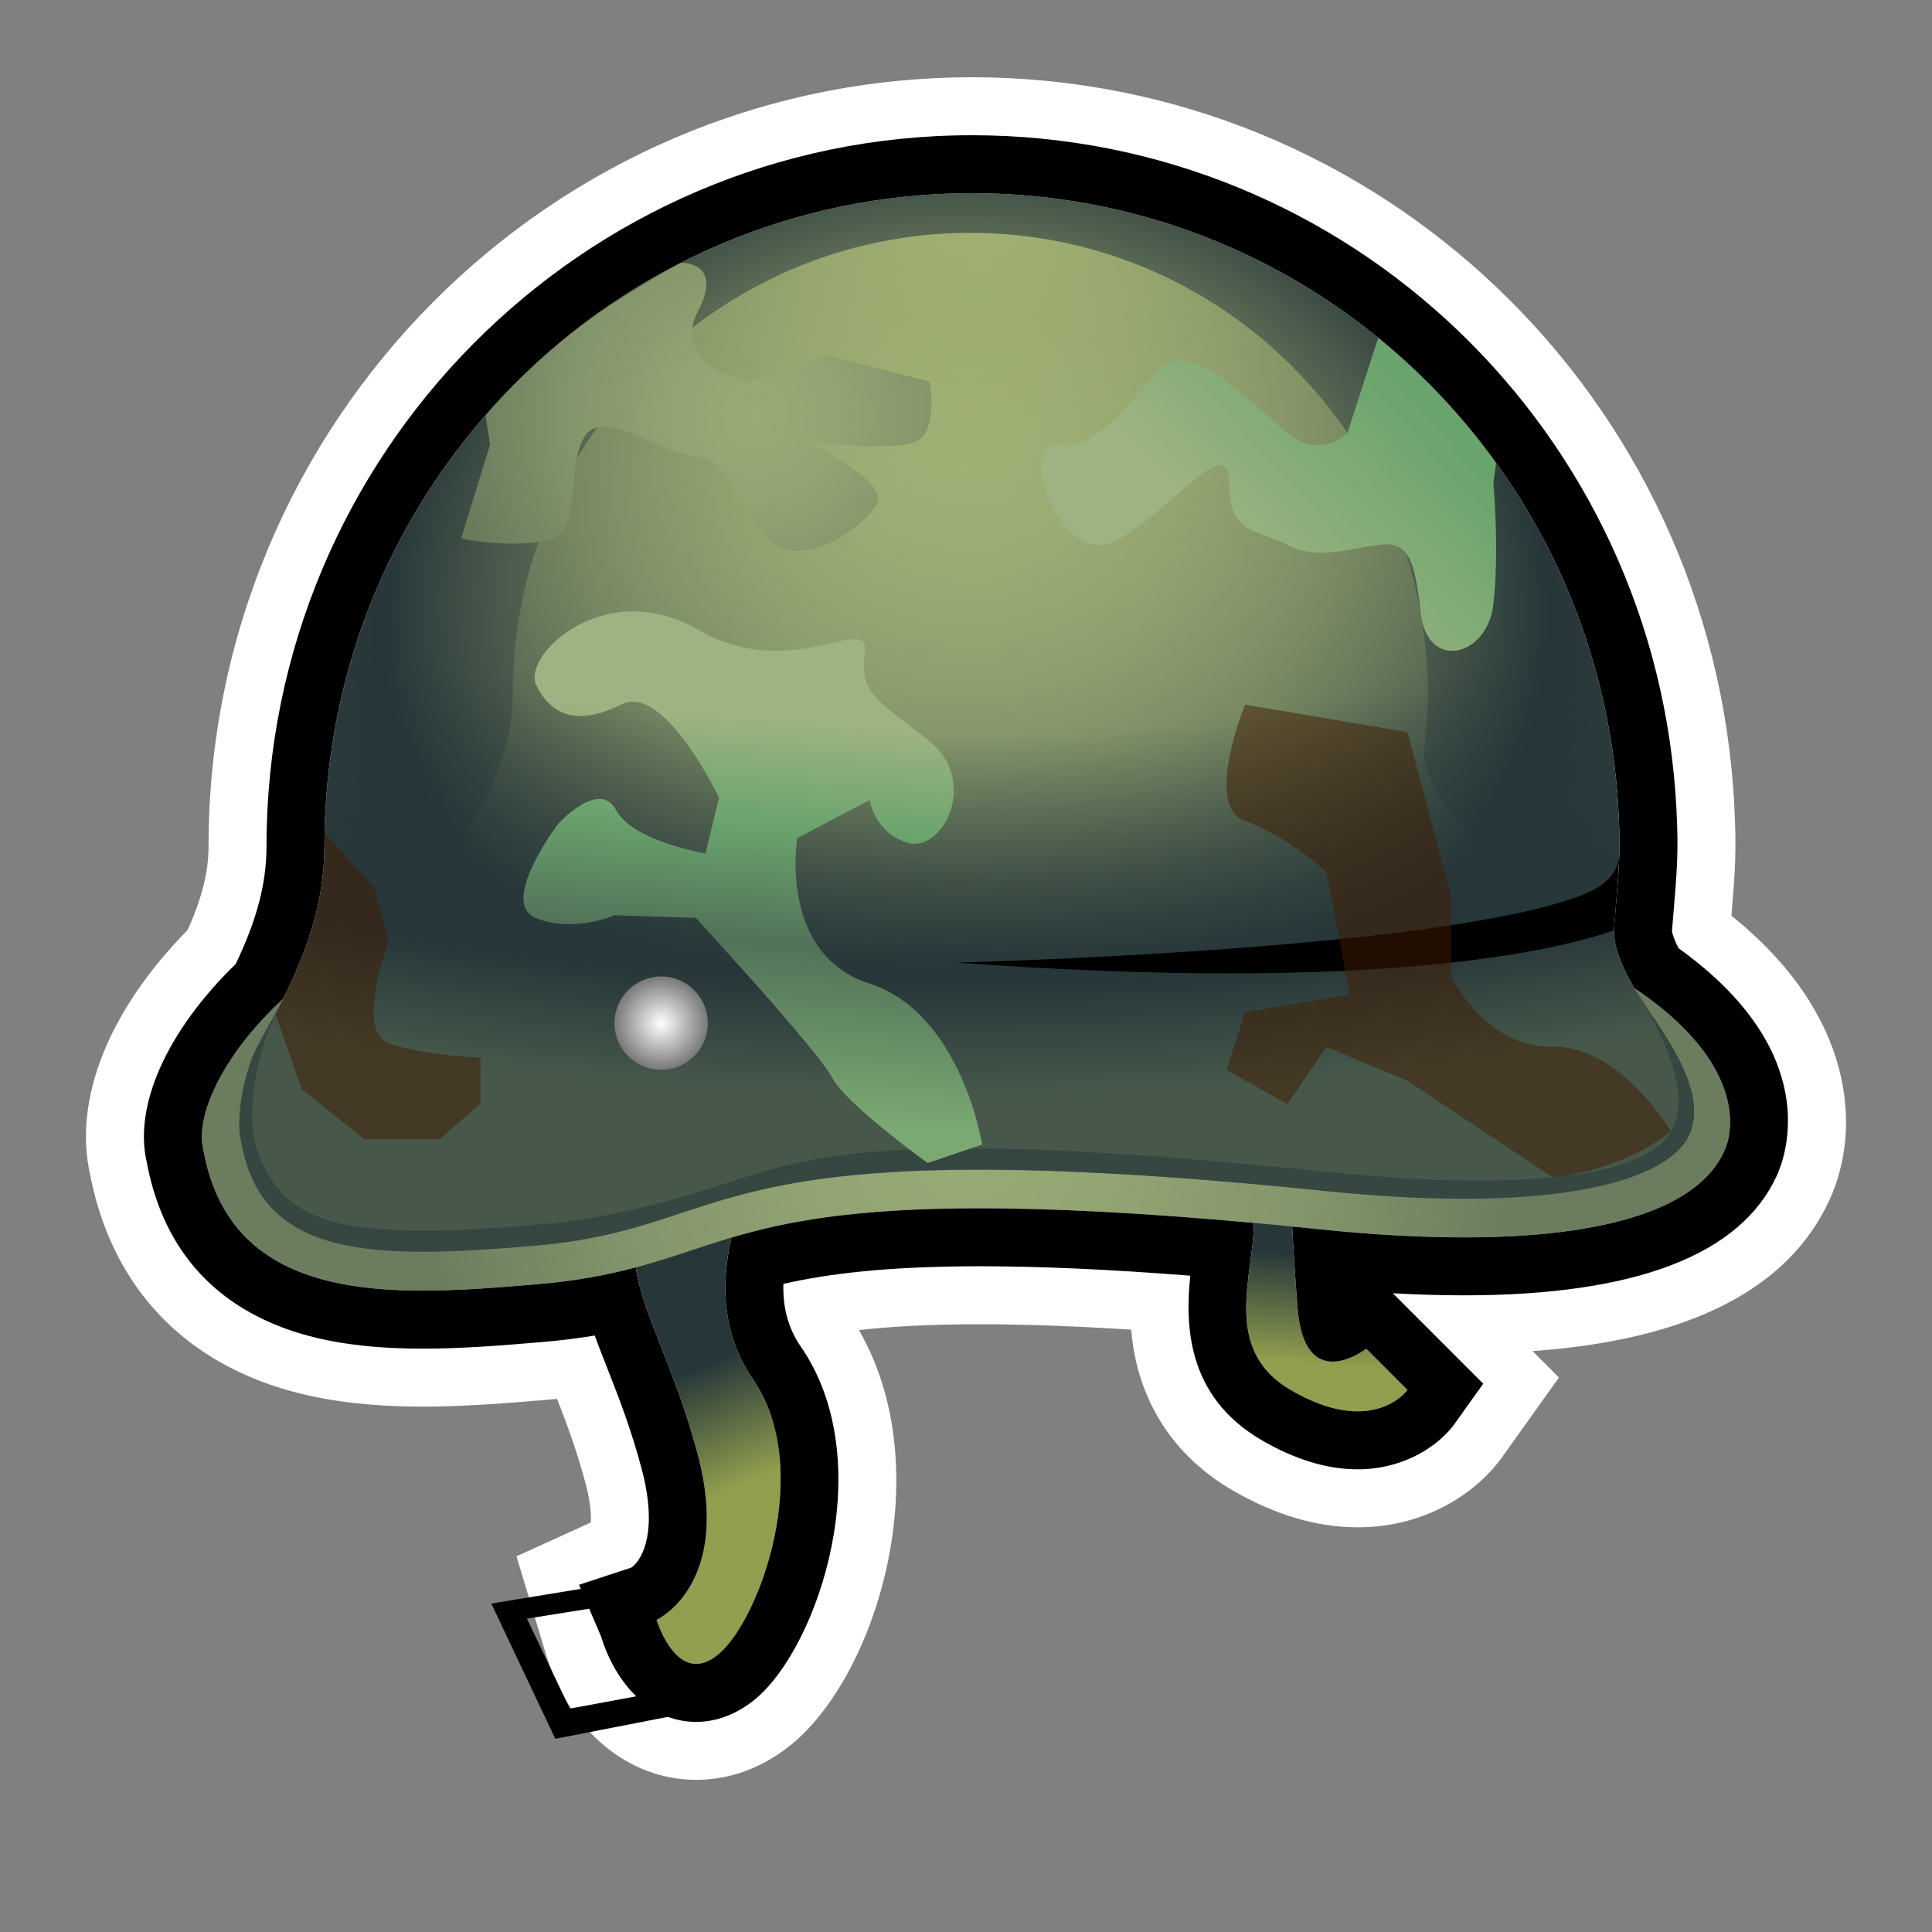 <?xml version="1.0" encoding="utf-8"?>
<!-- Generator: Adobe Illustrator 15.0.0, SVG Export Plug-In . SVG Version: 6.00 Build 0)  -->
<!DOCTYPE svg PUBLIC "-//W3C//DTD SVG 1.1//EN" "http://www.w3.org/Graphics/SVG/1.1/DTD/svg11.dtd">
<svg version="1.1" xmlns="http://www.w3.org/2000/svg" xmlns:xlink="http://www.w3.org/1999/xlink" x="0px" y="0px" width="200px"
	 height="200px" viewBox="0 0 200 200" enable-background="new 0 0 200 200" xml:space="preserve">
<rect x="0" y="0" width="200" height="200" fill="#808080" stroke="none"/>
<g id="icon">
	<g id="Layer_2">
	</g>
	<g>
		
			<linearGradient id="SVGID_1_" gradientUnits="userSpaceOnUse" x1="171.62" y1="732.758" x2="176.62" y2="744.758" gradientTransform="matrix(1 0 0 1 -100 -591)">
			<stop  offset="0" style="stop-color:#263639"/>
			<stop  offset="1" style="stop-color:#919F4E"/>
		</linearGradient>
		<path fill="url(#SVGID_1_)" d="M77.939,122.129c0,0-6.406,11.393,0,20.646c6.407,9.254,0.714,24.918-3.559,28.479
			c-4.271,3.559-6.408-3.561-6.408-3.561s7.831-3.562,4.273-17.086c-3.562-13.527-9.257-19.225-4.986-25.631
			C71.533,118.572,77.939,122.129,77.939,122.129z"/>
		
			<linearGradient id="SVGID_2_" gradientUnits="userSpaceOnUse" x1="237.577" y1="720.977" x2="236.577" y2="732.226" gradientTransform="matrix(1 0 0 1 -100 -591)">
			<stop  offset="0" style="stop-color:#263639"/>
			<stop  offset="1" style="stop-color:#919F4E"/>
		</linearGradient>
		<path fill="url(#SVGID_2_)" d="M133.605,122.527c0,0-6.408-3.562-4.271,1.425c2.137,4.983-4.271,14.954,4.271,19.937
			c8.541,4.983,12.103,0,12.103,0l-4.271-4.271c0,0-6.406,4.981-7.119-4.271C133.605,126.088,133.605,122.527,133.605,122.527z"/>
		
			<radialGradient id="SVGID_3_" cx="200.044" cy="785.098" r="107.311" fx="199.709" fy="751.164" gradientTransform="matrix(1 0 0 0.834 -100 -578.318)" gradientUnits="userSpaceOnUse">
			<stop  offset="0" style="stop-color:#98AA75"/>
			<stop  offset="0.087" style="stop-color:#92A472"/>
			<stop  offset="0.202" style="stop-color:#82946A"/>
			<stop  offset="0.331" style="stop-color:#68795C"/>
			<stop  offset="0.47" style="stop-color:#435348"/>
			<stop  offset="0.564" style="stop-color:#263639"/>
			<stop  offset="0.914" style="stop-color:#47584B"/>
		</radialGradient>
		<path fill="url(#SVGID_3_)" d="M171.339,105.576c-3.562-4.982-4.245-7.508-4.272-9.255c0.543-6.571,0.713-7.831,0.49-12.191
			C165.759,48.405,136.475,20,100.611,20c-37.015,0-67.023,30.268-67.023,67.611c0,14.881-12.246,25.097-10.569,31.02
			c2.518,14.238,16.797,13.629,32.274,12.34c22.782-1.897,16.396-12.391,81.637-5.695
			C173.949,129.07,185.577,119.104,171.339,105.576z"/>
		
			<radialGradient id="SVGID_4_" cx="201.333" cy="722.121" r="103.841" fx="201.413" fy="718.139" gradientTransform="matrix(1 0 0 0.834 -100 -585.497)" gradientUnits="userSpaceOnUse">
			<stop  offset="0" style="stop-color:#ACBB75"/>
			<stop  offset="1" style="stop-color:#98AA75;stop-opacity:0"/>
		</radialGradient>
		<path fill="url(#SVGID_4_)" d="M150.434,84.588c-2.518-3.521-3-5.306-3.021-6.54c0.383-4.645,0.503-5.535,0.346-8.616
			c-1.271-25.25-21.967-45.325-47.313-45.325c-26.161,0-47.37,21.393-47.37,47.785c0,10.518-8.655,17.737-7.47,21.924
			c1.779,10.063,11.872,9.633,22.81,8.722c16.102-1.343,11.588-8.758,57.697-4.025C152.277,101.193,160.496,94.149,150.434,84.588z"
			/>
		
			<radialGradient id="SVGID_5_" cx="199.044" cy="1411.256" r="177.308" gradientTransform="matrix(1 0 0 0.43 -100 -569.467)" gradientUnits="userSpaceOnUse">
			<stop  offset="0.509" style="stop-color:#263639;stop-opacity:0"/>
			<stop  offset="0.841" style="stop-color:#263639"/>
			<stop  offset="1" style="stop-color:#47584B"/>
		</radialGradient>
		<path fill="url(#SVGID_5_)" d="M171.339,105.576c-3.562-4.982-4.245-7.508-4.272-9.255c0.543-6.571,0.713-7.831,0.49-12.191
			C165.759,48.405,136.475,20,100.611,20c-37.015,0-67.023,30.268-67.023,67.611c0,14.881-12.246,25.097-10.569,31.02
			c2.518,14.238,16.797,13.629,32.274,12.34c22.782-1.897,16.396-12.391,81.637-5.695
			C173.949,129.07,185.577,119.104,171.339,105.576z"/>
		<path d="M167.066,96.321c-6.012,2.054-24.189,6.519-68.108,3.323c0,0,49.362-1.188,64.549-6.883
			c2.829-1.06,3.815-2.317,4.103-4.029C167.607,88.732,167.094,98.068,167.066,96.321z"/>
		
			<radialGradient id="SVGID_6_" cx="168.441" cy="696.916" r="4.834" gradientTransform="matrix(1 0 0 1 -100 -591)" gradientUnits="userSpaceOnUse">
			<stop  offset="0" style="stop-color:#FFFFFF"/>
			<stop  offset="1" style="stop-color:#787878"/>
		</radialGradient>
		<circle fill="url(#SVGID_6_)" cx="68.442" cy="105.916" r="4.834"/>
		
			<radialGradient id="SVGID_7_" cx="200" cy="708.947" r="57.018" gradientTransform="matrix(1 0 0 1 -100 -591)" gradientUnits="userSpaceOnUse">
			<stop  offset="0" style="stop-color:#98AA75"/>
			<stop  offset="0.279" style="stop-color:#92A472"/>
			<stop  offset="0.643" style="stop-color:#82946A"/>
			<stop  offset="1" style="stop-color:#6B7D5E"/>
		</radialGradient>
		<path fill="url(#SVGID_7_)" d="M43.772,133.611c-10.632,0-20.525-2.469-22.707-14.541c-0.886-3.355,1.795-9.695,8.238-15.657
			c0,0-1.875,3.426-2.318,4.212c-2.006,3.559-2.547,8.68-2.042,10.461l0.045,0.197c2.136,12.08,13.838,12.053,30.139,10.693
			c6.794-0.566,10.905-1.925,15.257-3.36c9.944-3.282,21.216-7.003,66.75-2.331c24.691,2.533,35.666-1.305,37.706-5.74
			c1.639-3.562-0.803-7.957-3.501-11.969l-2.159-3.292c10.557,7.091,10.698,13.878,9.295,16.932
			c-3.492,7.593-18.315,10.452-41.748,8.05c-44.685-4.588-55.522-1.008-65.087,2.148c-4.584,1.514-8.913,2.943-16.179,3.549
			C51.694,133.277,47.683,133.611,43.772,133.611z"/>
		
			<radialGradient id="SVGID_8_" cx="200.068" cy="706.932" r="54.114" gradientTransform="matrix(1 0 0 1 -100 -591)" gradientUnits="userSpaceOnUse">
			<stop  offset="0" style="stop-color:#263639"/>
			<stop  offset="0.564" style="stop-color:#263639"/>
		</radialGradient>
		<path opacity="0.5" fill="url(#SVGID_8_)" enable-background="new    " d="M44.173,127.398c-10.632,0-15.442-1.76-17.688-8.773
			c-0.886-3.355-0.307-9.301,2.818-15.212c0,0-1.875,3.426-2.318,4.212c-2.006,3.559-2.547,8.68-2.042,10.461l0.045,0.197
			c2.136,12.08,13.838,12.053,30.139,10.693c6.794-0.566,10.905-1.925,15.257-3.36c9.944-3.282,21.216-7.003,66.75-2.331
			c24.691,2.533,35.666-1.305,37.706-5.74c1.639-3.562-0.803-7.957-3.501-11.969l-2.159-3.292c4.519,7.169,5.45,11.909,3.807,14.841
			c-2.211,3.939-12.252,6.574-35.684,4.172c-44.685-4.588-53.004-1.828-62.567,1.328c-4.584,1.514-11.609,3.52-18.875,4.125
			C52.097,127.062,48.084,127.398,44.173,127.398z"/>
		
			<linearGradient id="SVGID_9_" gradientUnits="userSpaceOnUse" x1="126.744" y1="-54.437" x2="130.149" y2="-13.579" gradientTransform="matrix(1 0 0 -1 -50 61)">
			<stop  offset="0" style="stop-color:#7BA973"/>
			<stop  offset="0.442" style="stop-color:#527258"/>
			<stop  offset="0.736" style="stop-color:#6AA46D"/>
			<stop  offset="1" style="stop-color:#9DB381"/>
		</linearGradient>
		<path fill="url(#SVGID_9_)" d="M101.675,118.488c0,0-2.147-13.598-11.647-16.661c-9.5-3.064-7.5-15.064-7.5-15.064l7.5-3.943
			c0,0,0.5,3.443,4,4.443s7.5-6.41,2-10.705c-5.5-4.295-7-4.743-6.5-9.019s-7.517,3.271-17.224-2.335
			c-9.706-5.606-18.346,2.63-16.775,5.762c1.569,3.132,4.278,4.204,8.778,1.96c4.5-2.242,10.126,9.66,10.126,9.66l-1.407,5.764
			c0,0-7.51-1.252-9.255-4.499s-5.986,1.429-5.986,1.429s-6.259,8.229-2.259,9.777c4,1.547,8.082-0.309,8.082-0.309l8.418,0.271
			c0,0,12.664,13.745,14.083,16.495c1.419,2.748,9.919,8.881,9.919,8.881L101.675,118.488z"/>
		
			<linearGradient id="SVGID_10_" gradientUnits="userSpaceOnUse" x1="196.619" y1="19.416" x2="178.619" y2="2.916" gradientTransform="matrix(1 0 0 -1 -50 61)">
			<stop  offset="0" style="stop-color:#6AA46D"/>
			<stop  offset="1" style="stop-color:#9DB381"/>
		</linearGradient>
		<path fill="url(#SVGID_10_)" d="M142.671,34.967l-3.187,9.861c0,0-2.653,2.828-6.201,0C129.734,42,123.234,34.5,119.734,38.5
			s-6.489,8.17-10.494,7.585c-4.006-0.585,0.494,13.16,6.494,9.788s11.5-11.398,11.5-5.885c0,5.513,3.097,4.824,6.049,6.418
			c2.951,1.594,6.322,0.406,9.388,0c3.063-0.406,3.742,1.243,4.415,7.134c0.673,5.892,6.866,4.552,7.508-0.994
			c0.643-5.546,0-12.559,0-12.559l0.285-2.069C154.879,47.918,151.396,40.995,142.671,34.967z"/>
		
			<radialGradient id="SVGID_11_" cx="178.235" cy="633.999" r="98.205" gradientTransform="matrix(1 0 0 1 -100 -591)" gradientUnits="userSpaceOnUse">
			<stop  offset="0" style="stop-color:#98AA75"/>
			<stop  offset="0.087" style="stop-color:#92A472"/>
			<stop  offset="0.202" style="stop-color:#82946A"/>
			<stop  offset="0.331" style="stop-color:#68795C"/>
			<stop  offset="0.47" style="stop-color:#435348"/>
			<stop  offset="0.564" style="stop-color:#263639"/>
			<stop  offset="0.914" style="stop-color:#47584B"/>
		</radialGradient>
		<path fill="url(#SVGID_11_)" d="M59.438,34.26c4.759-3.716,11.03-7.05,11.03-7.05s4.518-0.21,1.768,5.04s4.5,7.25,5.25,7.25
			s8-2.75,8-2.75L96.22,39.5c0,0,1.016,5.25-1.484,6.25s-11.289,0-11.289,0s8.789,4,7.289,6.5s-7.75,6.75-11,3.75s-4-8.5-7.75-8.75
			s-9.5-5.25-11.5-2s0,10-4,10.75s-8.75-0.25-8.75-0.25l3-9.75l-0.476-3.009C50.26,42.991,54.124,38.41,59.438,34.26z"/>
		<path opacity="0.51" fill="#421C00" enable-background="new    " d="M172.984,117.125c0,0-5.25-8.898-12.25-8.762
			c-7,0.136-10.5-7.281-10.5-7.281V92.85l-4.526-17.055l-16.812-2.854c0,0-4.336,10.559,0,12.059c4.338,1.5,8.404,5.243,8.404,5.243
			l2.434,12.731l-10.838,1.81l-1.926,5.967l6.312,3.556l4.02-5.941l8.405,3.521l15.018,9.994
			C160.725,121.88,167.455,121.438,172.984,117.125z"/>
		<path opacity="0.51" fill="#421C00" enable-background="new    " d="M33.604,86.248l5.132,5.598l1.5,5.565c0,0-3.5,9.339,0,10.589
			s9.5,1.5,9.5,1.5v4.75l-4.241,3.697h-7.759l-6.5-5.197l-2.735-7.792C28.5,104.958,32.297,98.316,33.604,86.248z"/>
	</g>
</g>
<g id="outline_x5F_white">
	<g>
		<g>
			<path fill="#FFFFFF" d="M100.611,20c35.863,0,65.146,28.405,66.943,64.13c0.223,4.36,0.053,5.62-0.488,12.191
				c0.025,1.747,0.711,4.272,4.271,9.255l-2.157-3.292c10.555,7.091,10.696,13.878,9.293,16.932
				c-2.686,5.839-12.07,8.878-26.921,8.878c-4.461,0-9.413-0.273-14.827-0.828c-1.011-0.104-1.982-0.199-2.959-0.295
				c0.104,2.006,0.271,4.748,0.551,8.375c0.344,4.456,2.008,5.611,3.64,5.611c1.758,0,3.479-1.34,3.479-1.34l4.271,4.271
				c0,0-1.581,2.215-5.168,2.215c-1.792,0-4.087-0.556-6.937-2.215c-7.217-4.209-3.766-11.979-3.808-17.295
				c-11.874-1.076-21.073-1.512-28.385-1.512c-13.174,0-20.209,1.413-25.686,3.032c-0.973,4.104-1.228,9.688,2.212,14.657
				c6.407,9.256,0.714,24.918-3.559,28.479c-0.854,0.712-1.623,0.996-2.306,0.996c-2.734,0-4.102-4.558-4.102-4.558
				s7.831-3.561,4.273-17.086c-2.42-9.19-5.821-14.767-6.416-19.404c-2.879,0.771-6.122,1.406-10.371,1.761
				c-3.765,0.313-7.776,0.647-11.687,0.647c-10.632,0-20.525-2.469-22.707-14.541c-0.886-3.354,1.795-9.694,8.238-15.655
				c2.277-4.521,4.284-9.779,4.284-15.803C33.588,50.268,63.597,20,100.611,20 M26.525,108.531c0.894-1.586,1.857-3.289,2.777-5.115
				c-0.019,0.035-1.876,3.427-2.316,4.209C26.821,107.916,26.67,108.223,26.525,108.531 M100.611,8
				C57.038,8,21.588,43.713,21.588,87.611c0,2.633-0.679,5.364-2.176,8.681c-8.127,8.231-11.852,17.515-10.086,25.281
				c1.732,9.04,6.696,15.928,14.374,19.934c5.367,2.8,11.745,4.104,20.073,4.104c4.424,0,8.813-0.366,12.686-0.69
				c0.406-0.032,0.809-0.069,1.208-0.108c1.039,2.66,2.084,5.463,2.976,8.853c0.506,1.923,0.57,3.222,0.517,3.944l-7.692,3.496
				l3.014,10.039c2.39,7.961,8.512,13.105,15.595,13.105c2.488,0,6.24-0.654,9.987-3.775c8.763-7.304,15.175-28.39,6.849-42.785
				c3.276-0.368,7.329-0.604,12.502-0.604c4.573,0,9.821,0.188,15.687,0.561c0.065,0.793,0.17,1.604,0.325,2.426
				c1.144,6.08,4.648,10.986,10.136,14.187c4.379,2.554,8.746,3.849,12.979,3.849c7.198,0,12.435-3.738,14.935-7.239l5.906-8.271
				l-2.734-2.734c16.158-1.146,26.481-6.387,30.729-15.627c3.421-7.438,2.556-19.266-10.142-29.44
				c0.396-4.751,0.535-6.759,0.306-11.271C177.41,41.175,142.741,8,100.611,8L100.611,8z"/>
		</g>
	</g>
</g>
<g id="outline_x5F_black">
	<g>
		<path d="M100.611,20c35.863,0,65.146,28.405,66.943,64.13c0.223,4.36,0.053,5.62-0.488,12.191
			c0.025,1.747,0.711,4.272,4.271,9.255l-2.157-3.292c10.555,7.091,10.696,13.878,9.293,16.932
			c-2.686,5.839-12.07,8.878-26.921,8.878c-4.461,0-9.413-0.273-14.827-0.828c-1.011-0.104-1.982-0.199-2.959-0.295
			c0.104,2.006,0.271,4.748,0.551,8.375c0.344,4.456,2.008,5.611,3.64,5.611c1.758,0,3.479-1.34,3.479-1.34l4.271,4.271
			c0,0-1.581,2.215-5.168,2.215c-1.793,0-4.087-0.556-6.937-2.215c-7.217-4.209-3.766-11.979-3.808-17.295
			c-11.876-1.076-21.073-1.512-28.385-1.512c-13.172,0-20.21,1.413-25.686,3.032c-0.973,4.104-1.228,9.688,2.212,14.657
			c6.407,9.256,0.714,24.918-3.559,28.479c-0.854,0.712-1.623,0.996-2.306,0.996c-2.734,0-4.102-4.558-4.102-4.558
			s7.831-3.561,4.273-17.086c-2.42-9.19-5.821-14.767-6.416-19.404c-2.879,0.771-6.122,1.406-10.371,1.761
			c-3.765,0.313-7.776,0.647-11.687,0.647c-10.632,0-20.525-2.469-22.707-14.541c-0.886-3.354,1.795-9.694,8.238-15.655
			c2.277-4.521,4.284-9.779,4.284-15.803C33.588,50.268,63.597,20,100.611,20 M26.525,108.531c0.894-1.586,1.857-3.289,2.777-5.115
			c-0.019,0.035-1.876,3.427-2.316,4.209C26.821,107.916,26.67,108.223,26.525,108.531 M100.611,14
			c-40.265,0-73.023,33.022-73.023,73.611c0,3.811-0.989,7.604-3.192,12.188c-7.096,6.891-10.586,14.655-9.198,20.535
			c1.375,7.332,5.168,12.665,11.277,15.854c4.477,2.336,9.974,3.424,17.298,3.424c4.174,0,8.431-0.354,12.187-0.67
			c1.959-0.161,3.809-0.389,5.605-0.687c0.378,1.033,0.796,2.097,1.233,3.207c1.188,3.022,2.536,6.451,3.647,10.672
			c1.64,6.234,0.147,9.253-1.084,10.14l-5.421,1.785l2.287,5.359c1.223,4.073,4.536,8.831,9.849,8.831
			c1.497,0,3.779-0.414,6.146-2.386c6.496-5.414,12.926-24.551,4.651-36.504c-1.255-1.813-1.849-3.977-1.777-6.452
			c4.413-1.003,10.516-1.824,20.318-1.824c6.247,0,13.423,0.319,21.804,0.976c-0.526,5.065-0.401,12.481,7.366,17.012
			c3.449,2.014,6.8,3.033,9.957,3.033c4.927,0,8.493-2.547,10.051-4.729l2.953-4.137l-3.594-3.594l-4.271-4.271l-1.494-1.496
			c2.572,0.145,5.035,0.215,7.369,0.215c17.705,0,28.598-4.16,32.371-12.369c0.958-2.084,4.848-12.797-10.173-23.569
			c-0.483-0.962-0.629-1.504-0.67-1.767l0.114-1.375c0.429-5.13,0.572-6.858,0.352-11.188C171.578,44.672,139.541,14,100.611,14
			L100.611,14z"/>
	</g>
	<polygon points="64.173,163.812 50.86,166 57.485,180 72.235,177.125 70.485,174.75 58.985,176.875 54.548,167.562 65.11,165.875 	
		"/>
</g>
</svg>
